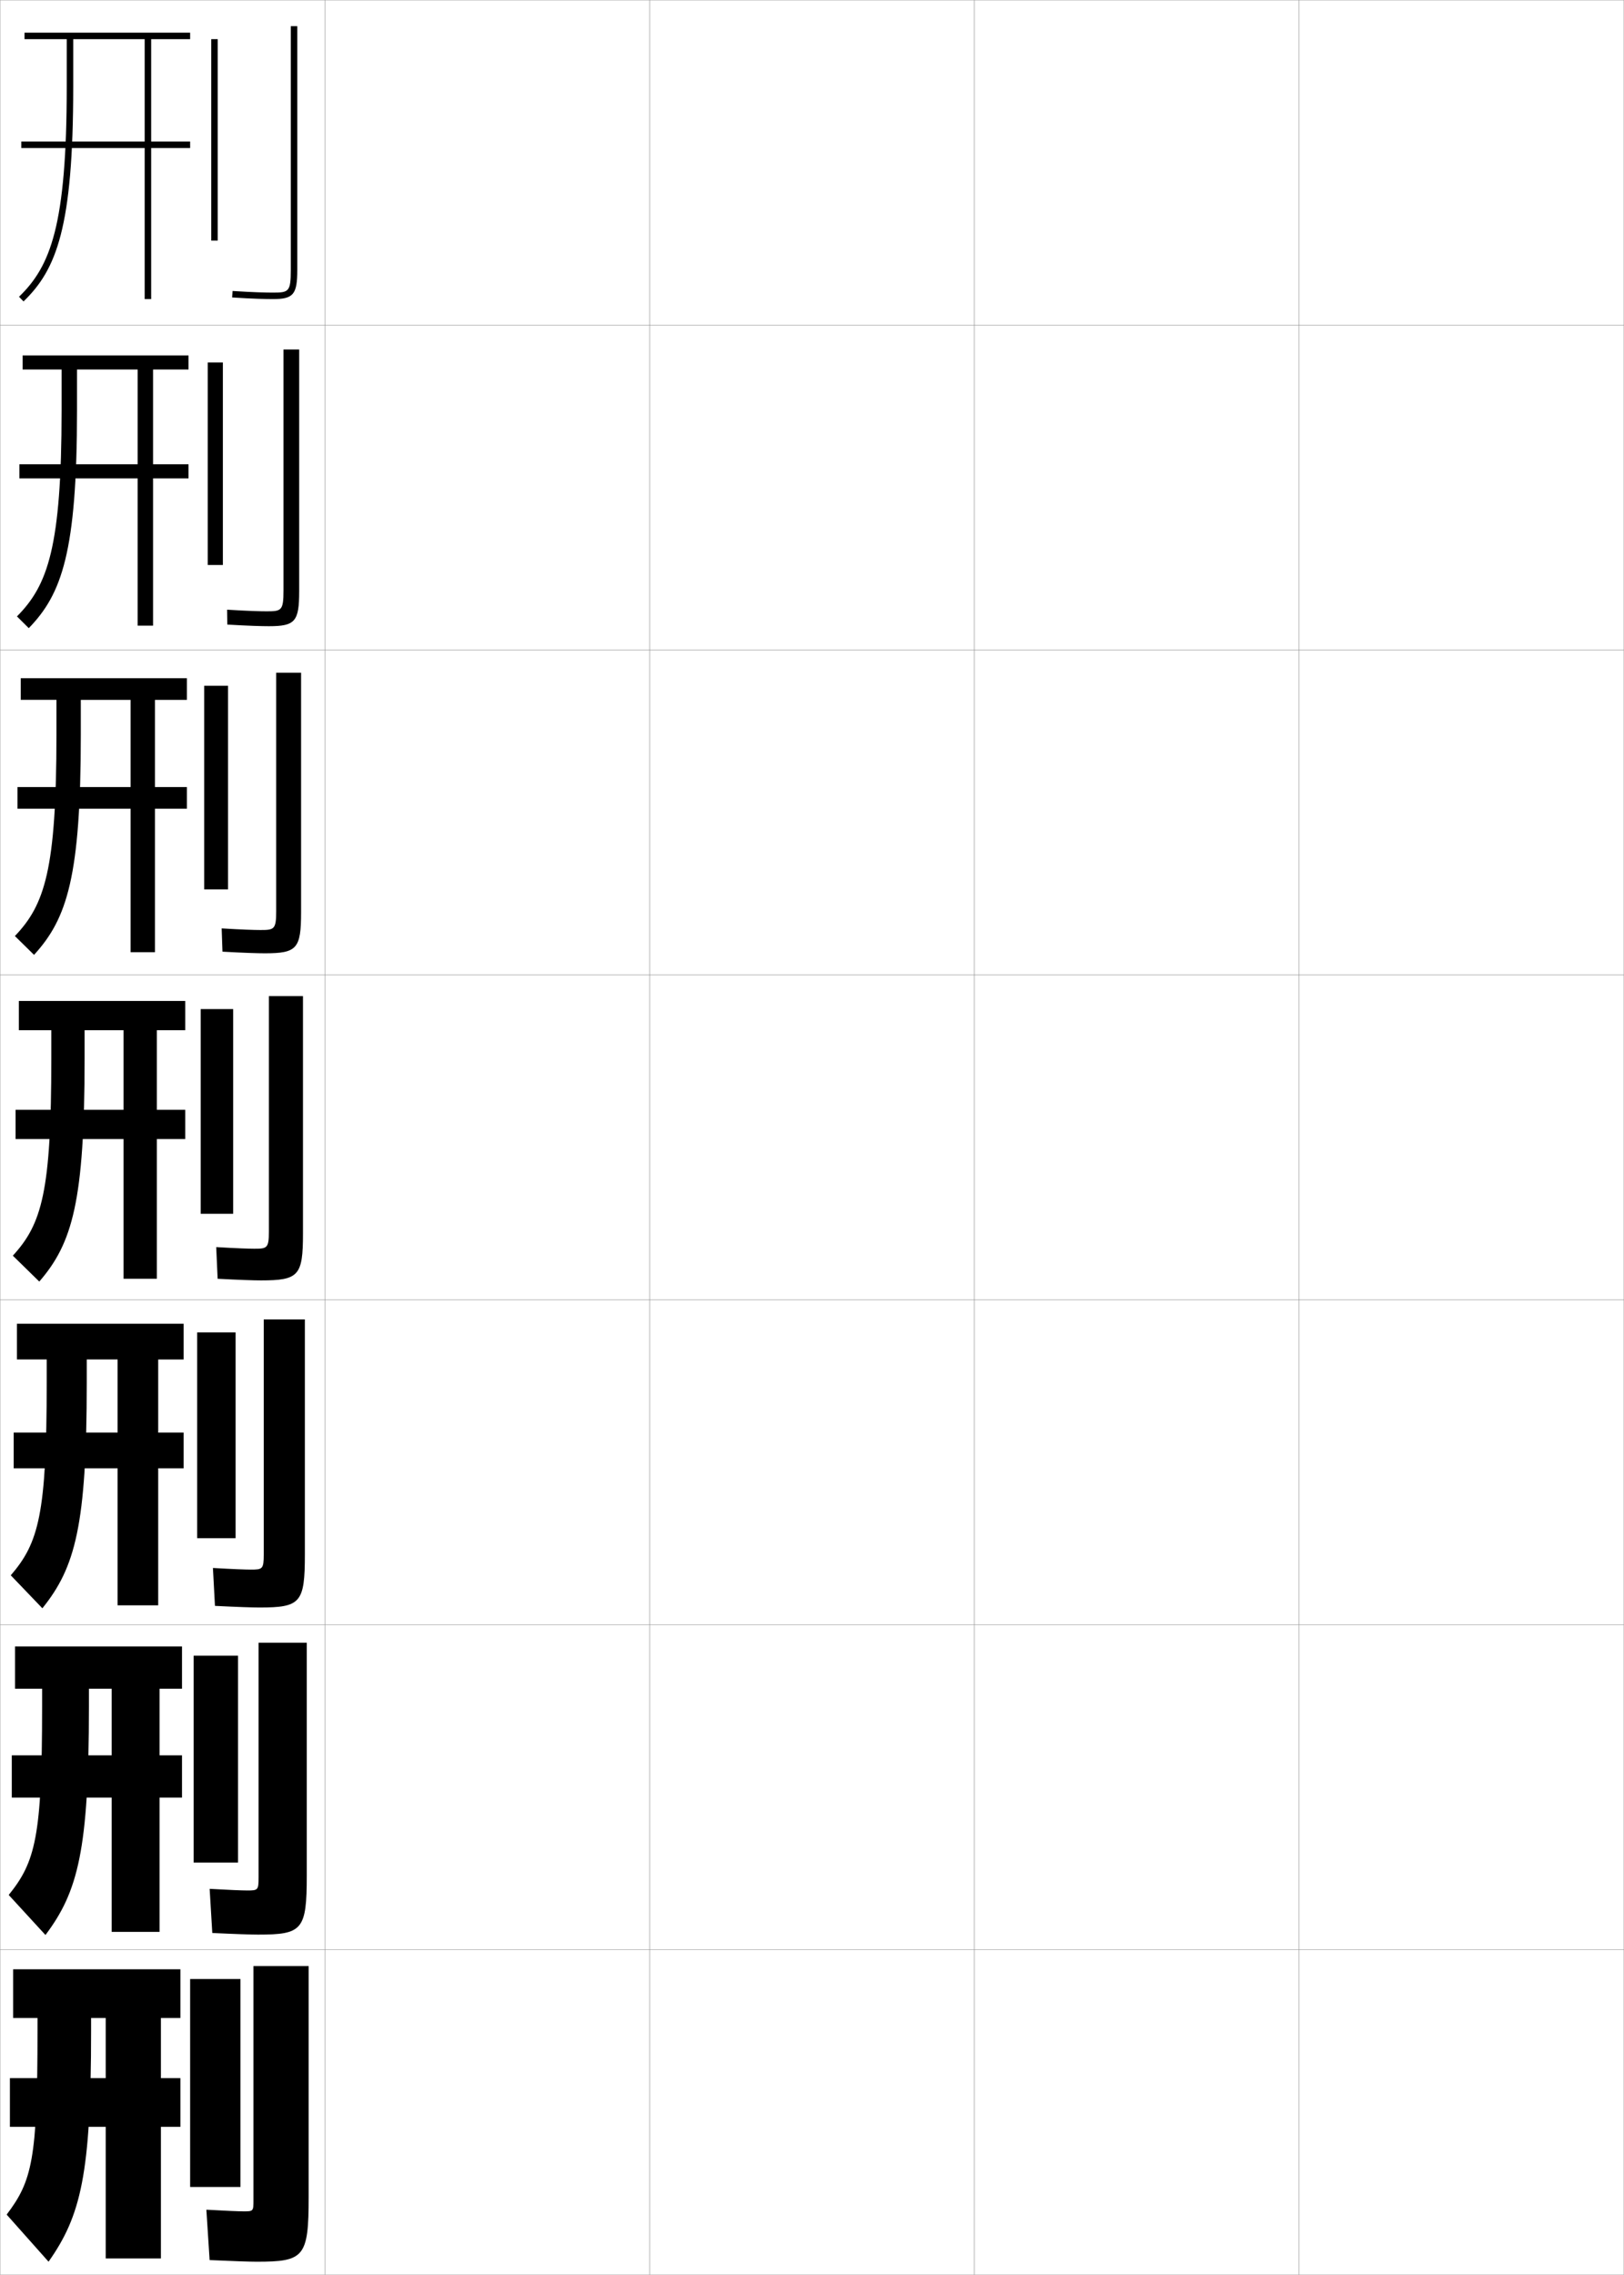<?xml version="1.0" encoding="utf-8"?>
<!-- Generator: Adobe Illustrator 11 Build 225, SVG Export Plug-In . SVG Version: 6.0.0 Build 78)  -->
<!DOCTYPE svg PUBLIC "-//W3C//DTD SVG 1.0//EN"    "http://www.w3.org/TR/2001/REC-SVG-20010904/DTD/svg10.dtd">
<svg  xmlns="http://www.w3.org/2000/svg" xmlns:xlink="http://www.w3.org/1999/xlink" xmlns:a="http://ns.adobe.com/AdobeSVGViewerExtensions/3.0/"
	 width="500.1" height="700.1" viewBox="0 0 500.1 700.1"
	 overflow="visible" enable-background="new 0 0 500.1 700.1" xml:space="preserve">
		<g id="glyphs">
			<g>
				<rect x="0.05" y="0.05" fill="none" stroke="#999999" stroke-width="0.1" width="100" height="100"/> 
				<rect x="0.05" y="100.05" fill="none" stroke="#999999" stroke-width="0.1" width="100" height="100"/> 
				<rect x="0.05" y="200.05" fill="none" stroke="#999999" stroke-width="0.1" width="100" height="100"/> 
				<rect x="0.05" y="300.05" fill="none" stroke="#999999" stroke-width="0.1" width="100" height="100"/> 
				<rect x="0.05" y="400.05" fill="none" stroke="#999999" stroke-width="0.1" width="100" height="100"/> 
				<rect x="0.05" y="500.05" fill="none" stroke="#999999" stroke-width="0.1" width="100" height="100"/> 
				<rect x="0.05" y="600.05" fill="none" stroke="#999999" stroke-width="0.1" width="100" height="100"/> 
				<rect x="100.05" y="0.05" fill="none" stroke="#999999" stroke-width="0.1" width="100" height="100"/> 
				<rect x="100.05" y="100.05" fill="none" stroke="#999999" stroke-width="0.1" width="100" height="100"/> 
				<rect x="100.05" y="200.05" fill="none" stroke="#999999" stroke-width="0.1" width="100" height="100"/> 
				<rect x="100.05" y="300.05" fill="none" stroke="#999999" stroke-width="0.1" width="100" height="100"/> 
				<rect x="100.05" y="400.05" fill="none" stroke="#999999" stroke-width="0.1" width="100" height="100"/> 
				<rect x="100.05" y="500.05" fill="none" stroke="#999999" stroke-width="0.1" width="100" height="100"/> 
				<rect x="100.05" y="600.05" fill="none" stroke="#999999" stroke-width="0.1" width="100" height="100"/> 
				<rect x="200.05" y="0.05" fill="none" stroke="#999999" stroke-width="0.1" width="100" height="100"/> 
				<rect x="200.05" y="100.05" fill="none" stroke="#999999" stroke-width="0.1" width="100" height="100"/> 
				<rect x="200.05" y="200.05" fill="none" stroke="#999999" stroke-width="0.1" width="100" height="100"/> 
				<rect x="200.05" y="300.05" fill="none" stroke="#999999" stroke-width="0.1" width="100" height="100"/> 
				<rect x="200.05" y="400.05" fill="none" stroke="#999999" stroke-width="0.1" width="100" height="100"/> 
				<rect x="200.05" y="500.05" fill="none" stroke="#999999" stroke-width="0.1" width="100" height="100"/> 
				<rect x="200.05" y="600.05" fill="none" stroke="#999999" stroke-width="0.1" width="100" height="100"/> 
				<rect x="300.05" y="0.05" fill="none" stroke="#999999" stroke-width="0.1" width="100" height="100"/> 
				<rect x="300.05" y="100.05" fill="none" stroke="#999999" stroke-width="0.1" width="100" height="100"/> 
				<rect x="300.05" y="200.05" fill="none" stroke="#999999" stroke-width="0.1" width="100" height="100"/> 
				<rect x="300.05" y="300.05" fill="none" stroke="#999999" stroke-width="0.1" width="100" height="100"/> 
				<rect x="300.05" y="400.05" fill="none" stroke="#999999" stroke-width="0.1" width="100" height="100"/> 
				<rect x="300.05" y="500.05" fill="none" stroke="#999999" stroke-width="0.1" width="100" height="100"/> 
				<rect x="300.05" y="600.05" fill="none" stroke="#999999" stroke-width="0.1" width="100" height="100"/> 
				<rect x="400.05" y="0.05" fill="none" stroke="#999999" stroke-width="0.1" width="100" height="100"/> 
				<rect x="400.05" y="100.05" fill="none" stroke="#999999" stroke-width="0.1" width="100" height="100"/> 
				<rect x="400.05" y="200.05" fill="none" stroke="#999999" stroke-width="0.1" width="100" height="100"/> 
				<rect x="400.05" y="300.05" fill="none" stroke="#999999" stroke-width="0.1" width="100" height="100"/> 
				<rect x="400.05" y="400.05" fill="none" stroke="#999999" stroke-width="0.1" width="100" height="100"/> 
				<rect x="400.05" y="500.05" fill="none" stroke="#999999" stroke-width="0.1" width="100" height="100"/> 
				<rect x="400.05" y="600.05" fill="none" stroke="#999999" stroke-width="0.1" width="100" height="100"/> 
			</g>
			<g>
				<g>
					<path d="M44.55,12.05v31.5h-38v2h38v46.5h2v-46.5h12v-2h-12v-31.5h12v-2h-51v2h13v14.5
						c0,42.747-4.949,55.354-14.695,64.781l1.391,1.438
						c10.15-9.817,15.305-22.755,15.305-66.219v-14.5H44.55z"/>
				</g>
				<path d="M42.383,147.216v45.333h4.75v-45.333h10.917v-4.333H47.133v-29.167h10.917
					v-4.333H6.966v4.333h12v12.584c0,42.122-4.257,53.855-13.746,63.401l3.642,3.614
					c10.182-10.486,14.854-23.454,14.854-67.015v-12.584h18.667v29.167H5.966v4.333
					H42.383z"/>
				<path d="M40.216,248.883v44.167h7.5v-44.167h9.833v-6.667h-9.833v-26.833h9.833
					v-6.667H6.383v6.667h11v10.667c0,41.497-3.564,52.357-12.797,62.021l5.894,5.792
					c10.213-11.156,14.403-24.153,14.403-67.812v-10.667h15.333v26.833H5.383v6.667H40.216
					z"/>
				<path d="M38.05,350.55v43h10.25v-43h8.75v-9h-8.75v-24.5h8.75v-9h-51.25v9h10v8.75
					c0,40.872-2.872,50.858-11.848,60.641l8.146,7.969
					c10.245-11.825,13.952-24.852,13.952-68.609v-8.75h12v24.5h-33.25v9H38.05z"/>
				<path d="M36.216,451.883v42.167h12.5v-42.167h7.833v-11h-7.833v-22.5h7.833v-11H5.216v11
					h9.167v7.167c0,40.413-2.473,49.296-11.065,59.26l9.73,10.146
					c10.146-12.589,13.667-25.55,13.667-69.406v-7.167h9.5v22.5H4.216v11H36.216z"/>
				<path d="M34.383,553.217v41.333h14.75v-41.333h6.917v-13h-6.917v-20.5h6.917v-13H4.633v13
					h8.333v5.583c0,39.954-2.073,47.734-10.283,57.88l11.315,12.323
					c10.048-13.353,13.384-26.249,13.384-70.203v-5.583h7v20.5h-30.75v13H34.383z"/>
				<path d="M32.55,654.55v40.5h17v-40.5h6v-15h-6v-18.5h6v-15h-51.5v15h7.5v4c0,39.495-1.673,46.172-9.5,56.5
					l12.9,14.5c9.949-14.116,13.1-26.947,13.1-71v-4h4.5v18.5h-29.5v15H32.55z"/>
			</g>
			<g>
				<g>
					<rect x="65.05" y="12.05" width="2" height="62"/> 
					<path d="M89.55,8.05v75c0,6.741-0.623,7-5.5,7c-2.115,0-5.99-0.086-12.437-0.498
						l-0.127,1.996c6.499,0.415,10.419,0.502,12.563,0.502c6.309,0,7.5-1.43,7.5-9v-75
						H89.55z"/>
				</g>
				<g>
					<rect x="63.966" y="111.549" width="4.667" height="62.333"/> 
					<path d="M87.299,107.549v74.167c0,6.194-0.607,6.417-5.167,6.417
						c-2.016,0-5.835-0.103-12.197-0.499l0.061,4.581
						c6.627,0.397,10.678,0.501,12.803,0.501c8.112,0,9.333-1.428,9.333-10.833
						v-74.333H87.299z"/>
				</g>
				<g>
					<rect x="62.883" y="211.05" width="7.333" height="62.667"/> 
					<path d="M85.05,207.05v73.333c0,5.646-0.592,5.833-4.833,5.833
						c-1.917,0-5.681-0.12-11.958-0.499l0.249,7.164
						c6.756,0.38,10.937,0.501,13.042,0.501c9.916,0,11.167-1.427,11.167-12.667
						v-73.667H85.05z"/>
				</g>
				<g>
					<rect x="61.8" y="310.55" width="10" height="63"/> 
					<path d="M82.8,306.55v72.5c0,5.1-0.576,5.25-4.5,5.25
						c-1.818,0-5.526-0.138-11.719-0.499l0.438,9.748
						c6.884,0.362,11.195,0.501,13.281,0.501c11.719,0,13-1.425,13-14.5v-73H82.8z"/>
				</g>
				<g>
					<rect x="60.716" y="410.05" width="11.833" height="63.333"/> 
					<path d="M81.216,406.05v72.333c0,4.553-0.395,4.667-4,4.667
						c-1.72,0-5.54-0.147-11.646-0.5l0.625,11.666
						c7.012,0.353,11.621,0.501,13.688,0.501c12.688,0,14-1.424,14-16.334v-72.333H81.216z
						"/>
				</g>
				<g>
					<rect x="59.633" y="509.55" width="13.667" height="63.667"/> 
					<path d="M79.633,505.55v72.167c0,4.005-0.212,4.083-3.5,4.083
						c-1.621,0-5.552-0.158-11.573-0.5l0.812,13.583c7.141,0.343,12.046,0.5,14.094,0.5
						c13.657,0,15-1.421,15-18.166v-71.667H79.633z"/>
				</g>
				<g>
					<rect x="58.55" y="609.05" width="15.5" height="64"/> 
					<path d="M79.05,696.05c14.626,0,16-1.419,16-20v-71h-17v72c0,3.458-0.03,3.5-3,3.5
						c-1.522,0-5.565-0.168-11.5-0.5l1,15.5C71.818,695.883,77.021,696.05,79.05,696.05z"/>
				</g>
			</g>
		</g>
	</svg>
